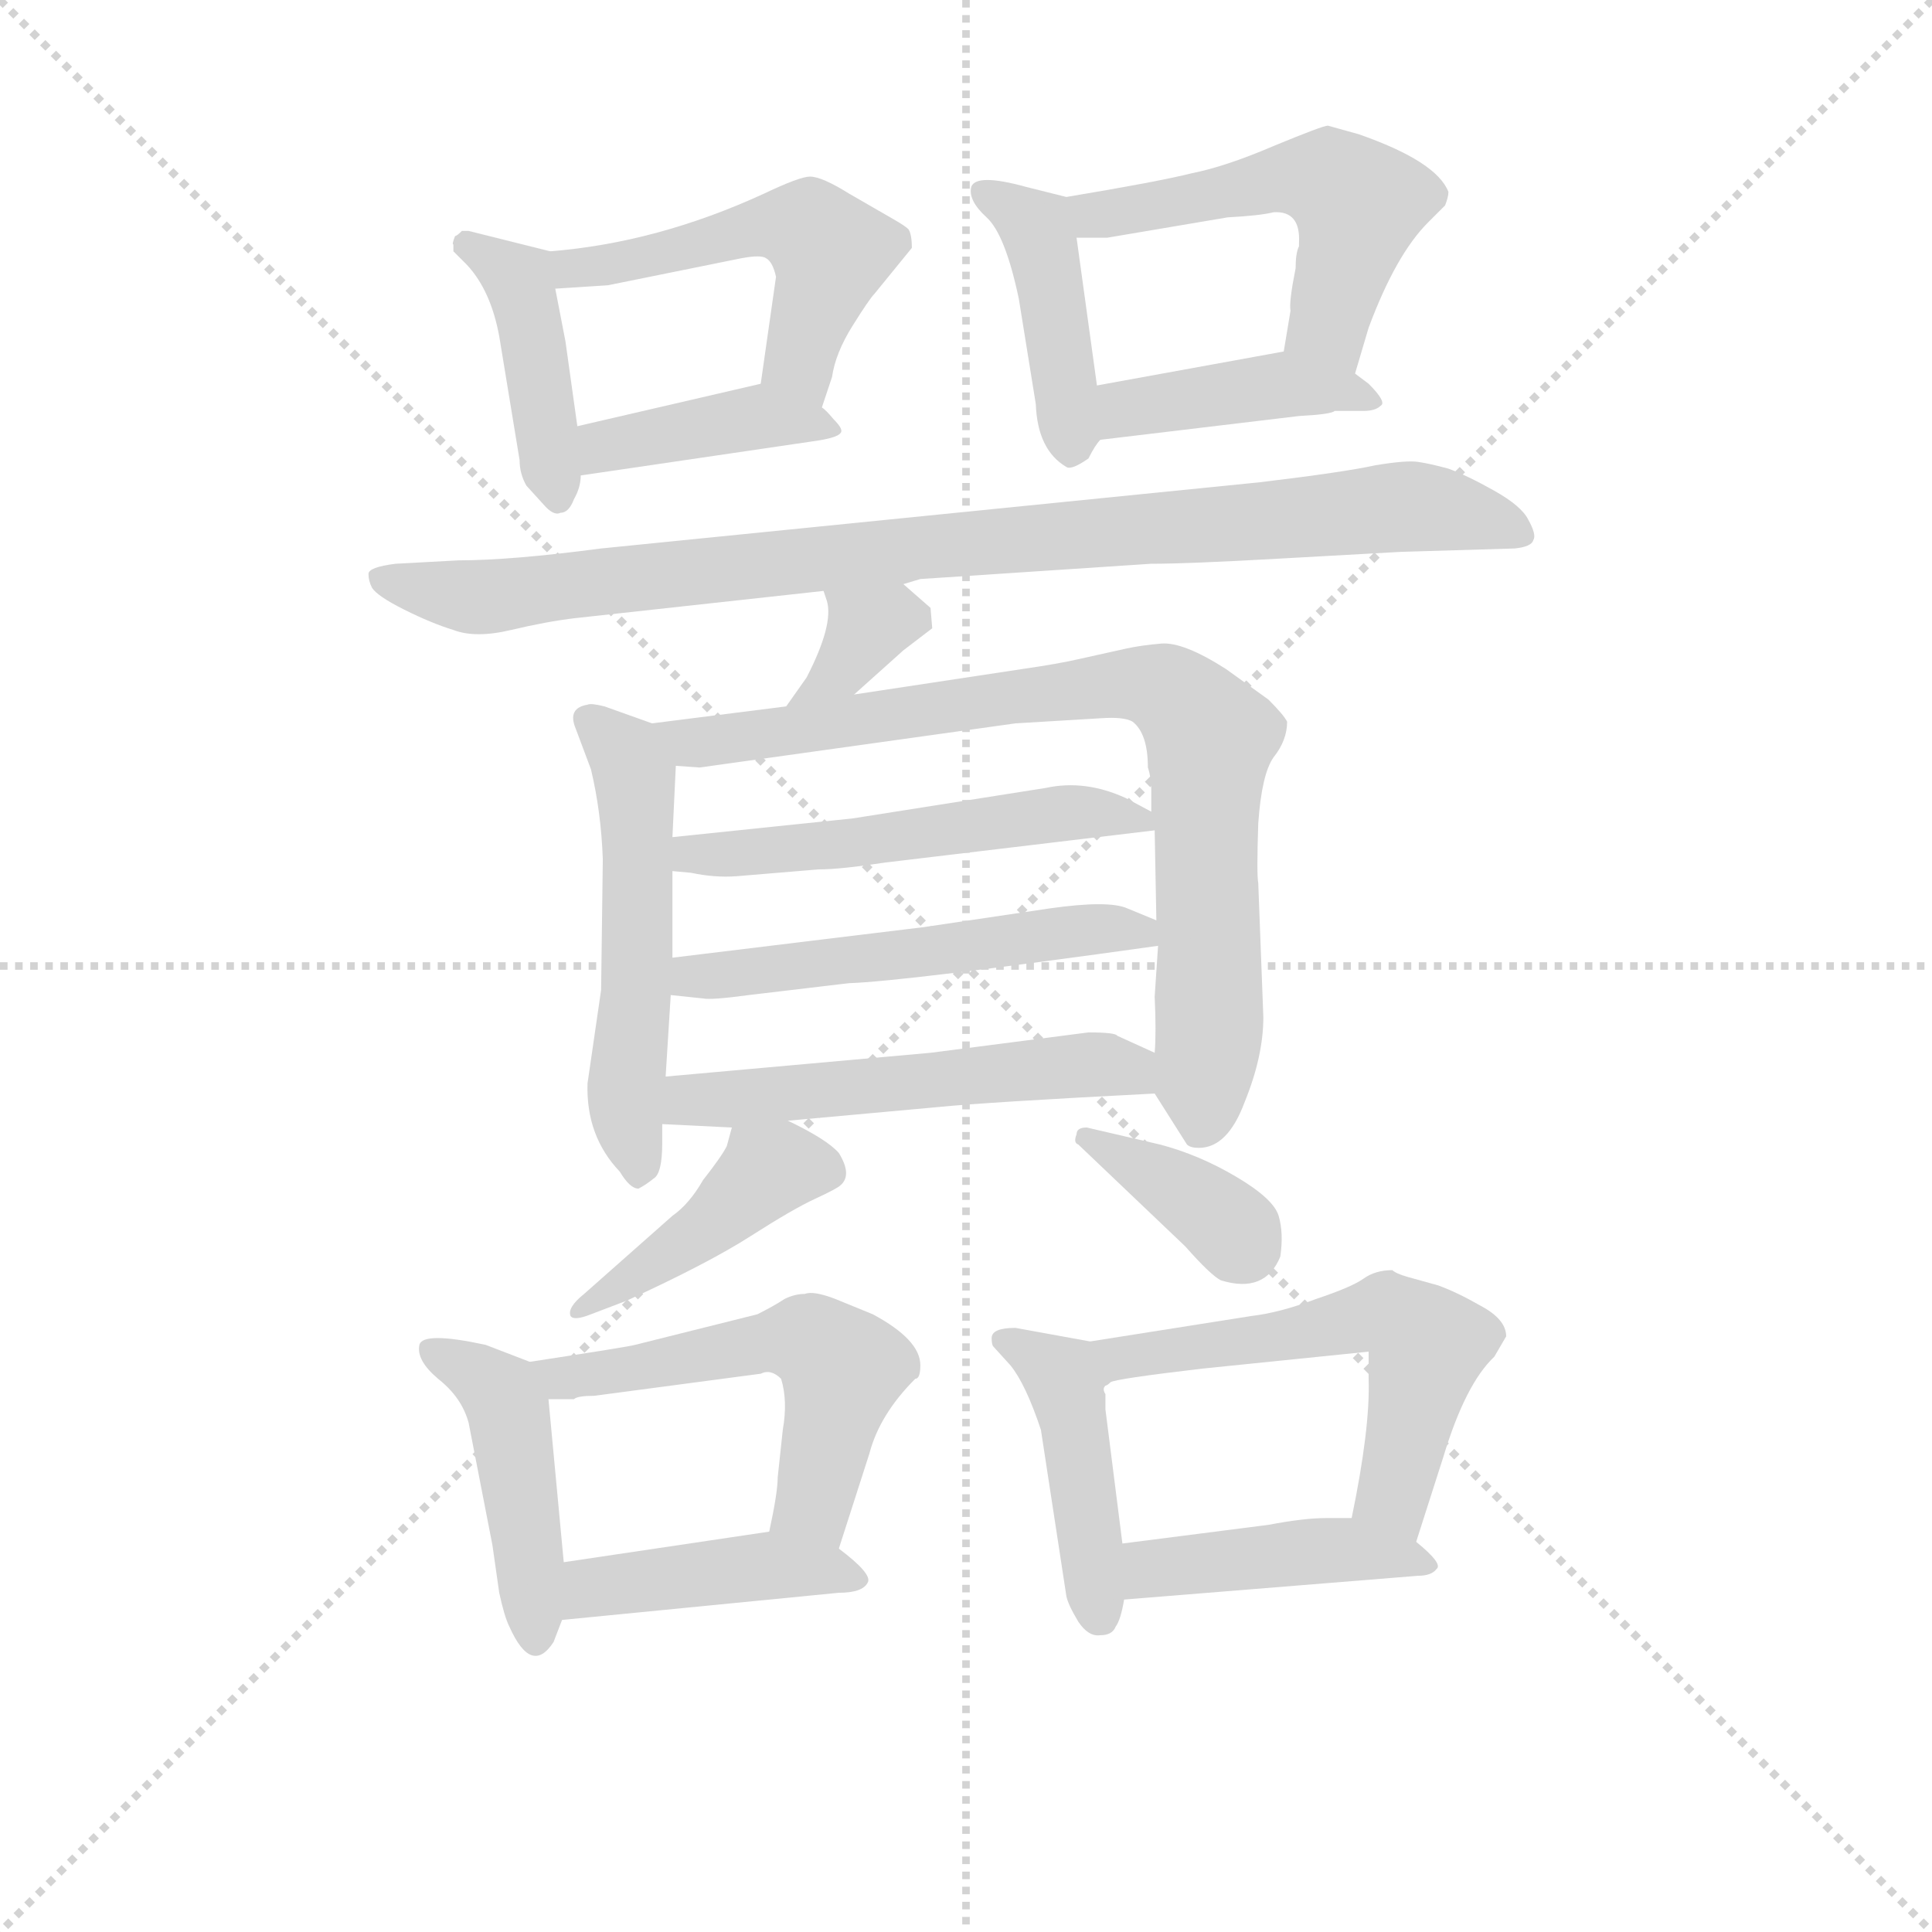 <svg version="1.1" viewBox="0 0 1024 1024" xmlns="http://www.w3.org/2000/svg">
  <g stroke="lightgray" stroke-dasharray="1,1" stroke-width="1" transform="scale(4, 4)">
    <line x1="0" y1="0" x2="256" y2="256"></line>
    <line x1="256" y1="0" x2="0" y2="256"></line>
    <line x1="128" y1="0" x2="128" y2="256"></line>
    <line x1="0" y1="128" x2="256" y2="128"></line>
  </g>
  <g transform="scale(0.9, -0.9) translate(50, -830)">
    <style type="text/css">
      
        @keyframes keyframes0 {
          from {
            stroke: blue;
            stroke-dashoffset: 423;
            stroke-width: 128;
          }
          58% {
            animation-timing-function: step-end;
            stroke: blue;
            stroke-dashoffset: 0;
            stroke-width: 128;
          }
          to {
            stroke: black;
            stroke-width: 1024;
          }
        }
        #make-me-a-hanzi-animation-0 {
          animation: keyframes0 0.594s both;
          animation-delay: 0s;
          animation-timing-function: linear;
        }
      
        @keyframes keyframes1 {
          from {
            stroke: blue;
            stroke-dashoffset: 512;
            stroke-width: 128;
          }
          63% {
            animation-timing-function: step-end;
            stroke: blue;
            stroke-dashoffset: 0;
            stroke-width: 128;
          }
          to {
            stroke: black;
            stroke-width: 1024;
          }
        }
        #make-me-a-hanzi-animation-1 {
          animation: keyframes1 0.667s both;
          animation-delay: 0.594s;
          animation-timing-function: linear;
        }
      
        @keyframes keyframes2 {
          from {
            stroke: blue;
            stroke-dashoffset: 404;
            stroke-width: 128;
          }
          57% {
            animation-timing-function: step-end;
            stroke: blue;
            stroke-dashoffset: 0;
            stroke-width: 128;
          }
          to {
            stroke: black;
            stroke-width: 1024;
          }
        }
        #make-me-a-hanzi-animation-2 {
          animation: keyframes2 0.579s both;
          animation-delay: 1.261s;
          animation-timing-function: linear;
        }
      
        @keyframes keyframes3 {
          from {
            stroke: blue;
            stroke-dashoffset: 423;
            stroke-width: 128;
          }
          58% {
            animation-timing-function: step-end;
            stroke: blue;
            stroke-dashoffset: 0;
            stroke-width: 128;
          }
          to {
            stroke: black;
            stroke-width: 1024;
          }
        }
        #make-me-a-hanzi-animation-3 {
          animation: keyframes3 0.594s both;
          animation-delay: 1.84s;
          animation-timing-function: linear;
        }
      
        @keyframes keyframes4 {
          from {
            stroke: blue;
            stroke-dashoffset: 520;
            stroke-width: 128;
          }
          63% {
            animation-timing-function: step-end;
            stroke: blue;
            stroke-dashoffset: 0;
            stroke-width: 128;
          }
          to {
            stroke: black;
            stroke-width: 1024;
          }
        }
        #make-me-a-hanzi-animation-4 {
          animation: keyframes4 0.673s both;
          animation-delay: 2.434s;
          animation-timing-function: linear;
        }
      
        @keyframes keyframes5 {
          from {
            stroke: blue;
            stroke-dashoffset: 415;
            stroke-width: 128;
          }
          57% {
            animation-timing-function: step-end;
            stroke: blue;
            stroke-dashoffset: 0;
            stroke-width: 128;
          }
          to {
            stroke: black;
            stroke-width: 1024;
          }
        }
        #make-me-a-hanzi-animation-5 {
          animation: keyframes5 0.588s both;
          animation-delay: 3.107s;
          animation-timing-function: linear;
        }
      
        @keyframes keyframes6 {
          from {
            stroke: blue;
            stroke-dashoffset: 933;
            stroke-width: 128;
          }
          75% {
            animation-timing-function: step-end;
            stroke: blue;
            stroke-dashoffset: 0;
            stroke-width: 128;
          }
          to {
            stroke: black;
            stroke-width: 1024;
          }
        }
        #make-me-a-hanzi-animation-6 {
          animation: keyframes6 1.009s both;
          animation-delay: 3.695s;
          animation-timing-function: linear;
        }
      
        @keyframes keyframes7 {
          from {
            stroke: blue;
            stroke-dashoffset: 345;
            stroke-width: 128;
          }
          53% {
            animation-timing-function: step-end;
            stroke: blue;
            stroke-dashoffset: 0;
            stroke-width: 128;
          }
          to {
            stroke: black;
            stroke-width: 1024;
          }
        }
        #make-me-a-hanzi-animation-7 {
          animation: keyframes7 0.531s both;
          animation-delay: 4.704s;
          animation-timing-function: linear;
        }
      
        @keyframes keyframes8 {
          from {
            stroke: blue;
            stroke-dashoffset: 529;
            stroke-width: 128;
          }
          63% {
            animation-timing-function: step-end;
            stroke: blue;
            stroke-dashoffset: 0;
            stroke-width: 128;
          }
          to {
            stroke: black;
            stroke-width: 1024;
          }
        }
        #make-me-a-hanzi-animation-8 {
          animation: keyframes8 0.681s both;
          animation-delay: 5.235s;
          animation-timing-function: linear;
        }
      
        @keyframes keyframes9 {
          from {
            stroke: blue;
            stroke-dashoffset: 822;
            stroke-width: 128;
          }
          73% {
            animation-timing-function: step-end;
            stroke: blue;
            stroke-dashoffset: 0;
            stroke-width: 128;
          }
          to {
            stroke: black;
            stroke-width: 1024;
          }
        }
        #make-me-a-hanzi-animation-9 {
          animation: keyframes9 0.919s both;
          animation-delay: 5.915s;
          animation-timing-function: linear;
        }
      
        @keyframes keyframes10 {
          from {
            stroke: blue;
            stroke-dashoffset: 531;
            stroke-width: 128;
          }
          63% {
            animation-timing-function: step-end;
            stroke: blue;
            stroke-dashoffset: 0;
            stroke-width: 128;
          }
          to {
            stroke: black;
            stroke-width: 1024;
          }
        }
        #make-me-a-hanzi-animation-10 {
          animation: keyframes10 0.682s both;
          animation-delay: 6.834s;
          animation-timing-function: linear;
        }
      
        @keyframes keyframes11 {
          from {
            stroke: blue;
            stroke-dashoffset: 533;
            stroke-width: 128;
          }
          63% {
            animation-timing-function: step-end;
            stroke: blue;
            stroke-dashoffset: 0;
            stroke-width: 128;
          }
          to {
            stroke: black;
            stroke-width: 1024;
          }
        }
        #make-me-a-hanzi-animation-11 {
          animation: keyframes11 0.684s both;
          animation-delay: 7.516s;
          animation-timing-function: linear;
        }
      
        @keyframes keyframes12 {
          from {
            stroke: blue;
            stroke-dashoffset: 535;
            stroke-width: 128;
          }
          64% {
            animation-timing-function: step-end;
            stroke: blue;
            stroke-dashoffset: 0;
            stroke-width: 128;
          }
          to {
            stroke: black;
            stroke-width: 1024;
          }
        }
        #make-me-a-hanzi-animation-12 {
          animation: keyframes12 0.685s both;
          animation-delay: 8.2s;
          animation-timing-function: linear;
        }
      
        @keyframes keyframes13 {
          from {
            stroke: blue;
            stroke-dashoffset: 428;
            stroke-width: 128;
          }
          58% {
            animation-timing-function: step-end;
            stroke: blue;
            stroke-dashoffset: 0;
            stroke-width: 128;
          }
          to {
            stroke: black;
            stroke-width: 1024;
          }
        }
        #make-me-a-hanzi-animation-13 {
          animation: keyframes13 0.598s both;
          animation-delay: 8.886s;
          animation-timing-function: linear;
        }
      
        @keyframes keyframes14 {
          from {
            stroke: blue;
            stroke-dashoffset: 368;
            stroke-width: 128;
          }
          55% {
            animation-timing-function: step-end;
            stroke: blue;
            stroke-dashoffset: 0;
            stroke-width: 128;
          }
          to {
            stroke: black;
            stroke-width: 1024;
          }
        }
        #make-me-a-hanzi-animation-14 {
          animation: keyframes14 0.549s both;
          animation-delay: 9.484s;
          animation-timing-function: linear;
        }
      
        @keyframes keyframes15 {
          from {
            stroke: blue;
            stroke-dashoffset: 447;
            stroke-width: 128;
          }
          59% {
            animation-timing-function: step-end;
            stroke: blue;
            stroke-dashoffset: 0;
            stroke-width: 128;
          }
          to {
            stroke: black;
            stroke-width: 1024;
          }
        }
        #make-me-a-hanzi-animation-15 {
          animation: keyframes15 0.614s both;
          animation-delay: 10.033s;
          animation-timing-function: linear;
        }
      
        @keyframes keyframes16 {
          from {
            stroke: blue;
            stroke-dashoffset: 540;
            stroke-width: 128;
          }
          64% {
            animation-timing-function: step-end;
            stroke: blue;
            stroke-dashoffset: 0;
            stroke-width: 128;
          }
          to {
            stroke: black;
            stroke-width: 1024;
          }
        }
        #make-me-a-hanzi-animation-16 {
          animation: keyframes16 0.689s both;
          animation-delay: 10.647s;
          animation-timing-function: linear;
        }
      
        @keyframes keyframes17 {
          from {
            stroke: blue;
            stroke-dashoffset: 431;
            stroke-width: 128;
          }
          58% {
            animation-timing-function: step-end;
            stroke: blue;
            stroke-dashoffset: 0;
            stroke-width: 128;
          }
          to {
            stroke: black;
            stroke-width: 1024;
          }
        }
        #make-me-a-hanzi-animation-17 {
          animation: keyframes17 0.601s both;
          animation-delay: 11.337s;
          animation-timing-function: linear;
        }
      
        @keyframes keyframes18 {
          from {
            stroke: blue;
            stroke-dashoffset: 436;
            stroke-width: 128;
          }
          59% {
            animation-timing-function: step-end;
            stroke: blue;
            stroke-dashoffset: 0;
            stroke-width: 128;
          }
          to {
            stroke: black;
            stroke-width: 1024;
          }
        }
        #make-me-a-hanzi-animation-18 {
          animation: keyframes18 0.605s both;
          animation-delay: 11.937s;
          animation-timing-function: linear;
        }
      
        @keyframes keyframes19 {
          from {
            stroke: blue;
            stroke-dashoffset: 571;
            stroke-width: 128;
          }
          65% {
            animation-timing-function: step-end;
            stroke: blue;
            stroke-dashoffset: 0;
            stroke-width: 128;
          }
          to {
            stroke: black;
            stroke-width: 1024;
          }
        }
        #make-me-a-hanzi-animation-19 {
          animation: keyframes19 0.715s both;
          animation-delay: 12.542s;
          animation-timing-function: linear;
        }
      
        @keyframes keyframes20 {
          from {
            stroke: blue;
            stroke-dashoffset: 432;
            stroke-width: 128;
          }
          58% {
            animation-timing-function: step-end;
            stroke: blue;
            stroke-dashoffset: 0;
            stroke-width: 128;
          }
          to {
            stroke: black;
            stroke-width: 1024;
          }
        }
        #make-me-a-hanzi-animation-20 {
          animation: keyframes20 0.602s both;
          animation-delay: 13.257s;
          animation-timing-function: linear;
        }
      
    </style>
    
      <path d="M 218 691 Q 216 686 217 686 L 217 682 L 225 674 Q 239 659 244 632 L 256 559 Q 256 551 260 544 L 270 533 Q 276 526 280 528 Q 285 528 288 536 Q 292 543 292 550 L 290 579 L 283 629 L 277 660 C 273 682 275 682 274 682 L 226 694 L 222 694 Q 219 691 218 691 Z" fill="lightgray"></path>
    
      <path d="M 434 590 L 440 608 Q 442 622 452 638 Q 462 654 465 657 L 487 684 Q 487 692 485 695 Q 483 697 476 701 L 450 716 Q 434 726 427 726 Q 421 726 400 716 Q 337 687 274 682 C 244 679 247 658 277 660 L 308 662 L 387 678 Q 398 680 401 678 Q 405 676 407 667 L 398 604 C 394 574 425 562 434 590 Z" fill="lightgray"></path>
    
      <path d="M 292 550 L 428 570 Q 443 572 445 575 Q 447 577 441 583 Q 436 589 434 590 C 414 608 414 608 398 604 L 290 579 C 261 572 262 546 292 550 Z" fill="lightgray"></path>
    
      <path d="M 578 714 L 554 720 Q 525 728 522 720 Q 520 712 531 702 Q 542 692 550 654 L 560 592 Q 561 565 578 555 Q 581 553 591 560 Q 595 568 598 571 C 600 574 600 574 596 603 L 584 690 C 581 713 581 713 578 714 Z" fill="lightgray"></path>
    
      <path d="M 748 610 L 756 637 Q 772 680 791 699 L 801 709 Q 803 714 803 717 Q 796 735 750 751 L 732 756 Q 729 756 700 744 Q 672 732 652 728 Q 632 723 578 714 C 548 709 554 690 584 690 L 602 690 L 673 702 Q 692 703 700 705 Q 716 706 715 687 L 715 685 Q 713 681 713 672 Q 709 652 710 647 L 706 623 C 701 593 739 581 748 610 Z" fill="lightgray"></path>
    
      <path d="M 598 571 L 715 585 Q 734 586 736 588 L 753 588 Q 760 588 763 591 Q 767 593 756 604 L 748 610 C 726 627 726 627 706 623 L 596 603 C 566 598 568 567 598 571 Z" fill="lightgray"></path>
    
      <path d="M 482 486 L 492 489 L 628 498 Q 650 498 703 501 L 775 505 L 842 507 Q 852 508 853 512 Q 855 515 850 524 Q 846 532 830 541 Q 814 550 803 554 Q 792 557 785 558 Q 778 559 760 556 Q 742 552 692 546 L 304 507 Q 251 500 220 500 L 183 498 Q 167 496 167 492 Q 167 488 169 484 Q 172 479 188 471 Q 204 463 217 459 Q 230 454 251 459 Q 272 464 289 466 L 435 482 L 482 486 Z" fill="lightgray"></path>
    
      <path d="M 498 472 L 482 486 C 459 506 426 510 435 482 L 437 476 Q 441 462 425 431 L 413 414 C 396 389 431 401 453 421 L 482 447 L 499 460 L 498 472 Z" fill="lightgray"></path>
    
      <path d="M 334 404 L 306 414 Q 298 416 296 415 Q 284 413 289 401 L 298 377 Q 304 352 305 324 L 304 247 L 296 192 Q 295 161 315 140 Q 321 130 326 130 Q 330 132 335 136 Q 340 139 340 157 L 340 168 L 342 196 L 345 244 L 346 266 L 346 317 L 346 337 L 348 379 C 349 399 349 399 334 404 Z" fill="lightgray"></path>
    
      <path d="M 413 414 L 334 404 C 304 400 318 380 348 379 L 362 378 L 548 404 L 598 407 Q 612 408 617 405 Q 626 398 626 378 Q 628 372 628 365 L 628 352 L 630 341 L 631 288 L 632 273 L 630 243 Q 631 222 630 210 C 629 187 629 187 630 186 L 649 156 Q 651 154 656 154 Q 673 154 683 181 Q 694 208 694 231 L 691 310 Q 690 315 691 345 Q 693 374 700 384 Q 708 394 708 405 Q 706 409 697 418 L 672 436 Q 647 452 634 451 Q 622 450 613 448 L 586 442 Q 573 439 552 436 L 453 421 L 413 414 Z" fill="lightgray"></path>
    
      <path d="M 384 314 L 432 318 Q 445 318 471 322 L 630 341 C 645 343 645 343 628 352 L 613 360 Q 589 371 566 366 L 452 348 L 346 337 C 316 334 316 320 346 317 L 357 316 Q 371 313 384 314 Z" fill="lightgray"></path>
    
      <path d="M 345 244 L 364 242 Q 369 241 391 244 L 450 251 Q 482 252 632 273 C 658 277 658 277 631 288 L 614 295 Q 603 300 568 295 L 494 284 L 346 266 C 316 262 315 247 345 244 Z" fill="lightgray"></path>
    
      <path d="M 340 168 L 381 166 L 414 170 L 502 178 Q 532 181 630 186 C 660 188 657 198 630 210 L 608 220 Q 607 222 591 222 L 498 210 L 342 196 C 312 193 310 169 340 168 Z" fill="lightgray"></path>
    
      <path d="M 381 166 L 378 155 Q 375 149 364 135 Q 356 121 346 114 L 294 68 Q 284 60 286 55 Q 288 52 298 56 L 319 64 Q 367 86 392 102 Q 417 118 430 124 Q 443 130 445 132 Q 452 138 444 151 Q 437 159 414 170 C 387 183 386 184 381 166 Z" fill="lightgray"></path>
    
      <path d="M 585 156 L 648 96 Q 663 79 669 76 Q 695 68 704 90 Q 706 104 703 114 Q 700 124 678 137 Q 656 150 633 156 L 590 166 Q 584 166 584 162 Q 582 157 585 156 Z" fill="lightgray"></path>
    
      <path d="M 276 -137 L 281 -124 L 282 -90 L 273 6 C 271 24 271 24 262 28 L 236 38 Q 199 46 197 38 Q 195 29 208 18 Q 222 7 226 -8 L 240 -80 L 244 -108 Q 247 -122 250 -128 Q 263 -157 276 -137 Z" fill="lightgray"></path>
    
      <path d="M 444 -82 L 462 -26 Q 468 -3 489 18 Q 492 18 492 26 Q 492 41 464 56 L 442 65 Q 429 70 424 68 Q 418 68 412 65 Q 406 61 396 56 L 324 38 Q 321 37 262 28 C 232 23 243 6 273 6 L 288 6 Q 290 8 300 8 L 398 21 Q 404 24 410 18 Q 414 5 411 -12 L 408 -40 Q 408 -49 403 -72 C 397 -101 435 -111 444 -82 Z" fill="lightgray"></path>
    
      <path d="M 281 -124 L 444 -108 Q 458 -108 461 -102 Q 464 -97 444 -82 C 427 -68 427 -68 403 -72 L 282 -90 C 252 -94 251 -127 281 -124 Z" fill="lightgray"></path>
    
      <path d="M 592 40 L 548 48 Q 534 48 534 42 Q 534 38 535 37 L 545 26 Q 554 15 563 -12 L 578 -110 Q 579 -115 585 -125 Q 591 -134 598 -133 Q 605 -133 607 -128 Q 610 -124 612 -112 L 611 -79 L 601 0 L 601 9 Q 599 12 601 14 C 601 38 601 38 592 40 Z" fill="lightgray"></path>
    
      <path d="M 784 -78 L 800 -28 Q 813 15 830 31 L 837 43 Q 837 53 822 61 Q 808 69 797 73 L 779 78 Q 772 80 770 82 Q 760 82 753 77 Q 746 72 725 65 Q 704 57 687 55 L 592 40 C 562 35 573 4 601 14 Q 602 14 604 16 Q 607 18 658 24 L 756 34 L 756 18 Q 757 -11 746 -64 C 740 -93 775 -107 784 -78 Z" fill="lightgray"></path>
    
      <path d="M 612 -112 L 785 -98 Q 793 -98 796 -94 Q 800 -91 784 -78 C 768 -64 768 -64 746 -64 L 731 -64 Q 718 -64 697 -68 L 611 -79 C 581 -83 582 -114 612 -112 Z" fill="lightgray"></path>
    
    
      <clipPath id="make-me-a-hanzi-clip-0">
        <path d="M 218 691 Q 216 686 217 686 L 217 682 L 225 674 Q 239 659 244 632 L 256 559 Q 256 551 260 544 L 270 533 Q 276 526 280 528 Q 285 528 288 536 Q 292 543 292 550 L 290 579 L 283 629 L 277 660 C 273 682 275 682 274 682 L 226 694 L 222 694 Q 219 691 218 691 Z"></path>
      </clipPath>
      <path clip-path="url(#make-me-a-hanzi-clip-0)" d="M 224 687 L 256 663 L 279 538" fill="none" id="make-me-a-hanzi-animation-0" stroke-dasharray="295 590" stroke-linecap="round"></path>
    
      <clipPath id="make-me-a-hanzi-clip-1">
        <path d="M 434 590 L 440 608 Q 442 622 452 638 Q 462 654 465 657 L 487 684 Q 487 692 485 695 Q 483 697 476 701 L 450 716 Q 434 726 427 726 Q 421 726 400 716 Q 337 687 274 682 C 244 679 247 658 277 660 L 308 662 L 387 678 Q 398 680 401 678 Q 405 676 407 667 L 398 604 C 394 574 425 562 434 590 Z"></path>
      </clipPath>
      <path clip-path="url(#make-me-a-hanzi-clip-1)" d="M 282 677 L 300 672 L 400 697 L 429 693 L 439 682 L 421 617 L 430 596" fill="none" id="make-me-a-hanzi-animation-1" stroke-dasharray="384 768" stroke-linecap="round"></path>
    
      <clipPath id="make-me-a-hanzi-clip-2">
        <path d="M 292 550 L 428 570 Q 443 572 445 575 Q 447 577 441 583 Q 436 589 434 590 C 414 608 414 608 398 604 L 290 579 C 261 572 262 546 292 550 Z"></path>
      </clipPath>
      <path clip-path="url(#make-me-a-hanzi-clip-2)" d="M 299 558 L 306 567 L 394 585 L 440 578" fill="none" id="make-me-a-hanzi-animation-2" stroke-dasharray="276 552" stroke-linecap="round"></path>
    
      <clipPath id="make-me-a-hanzi-clip-3">
        <path d="M 578 714 L 554 720 Q 525 728 522 720 Q 520 712 531 702 Q 542 692 550 654 L 560 592 Q 561 565 578 555 Q 581 553 591 560 Q 595 568 598 571 C 600 574 600 574 596 603 L 584 690 C 581 713 581 713 578 714 Z"></path>
      </clipPath>
      <path clip-path="url(#make-me-a-hanzi-clip-3)" d="M 528 717 L 562 691 L 581 568" fill="none" id="make-me-a-hanzi-animation-3" stroke-dasharray="295 590" stroke-linecap="round"></path>
    
      <clipPath id="make-me-a-hanzi-clip-4">
        <path d="M 748 610 L 756 637 Q 772 680 791 699 L 801 709 Q 803 714 803 717 Q 796 735 750 751 L 732 756 Q 729 756 700 744 Q 672 732 652 728 Q 632 723 578 714 C 548 709 554 690 584 690 L 602 690 L 673 702 Q 692 703 700 705 Q 716 706 715 687 L 715 685 Q 713 681 713 672 Q 709 652 710 647 L 706 623 C 701 593 739 581 748 610 Z"></path>
      </clipPath>
      <path clip-path="url(#make-me-a-hanzi-clip-4)" d="M 589 698 L 700 725 L 732 724 L 750 710 L 735 651 L 734 636 L 743 619" fill="none" id="make-me-a-hanzi-animation-4" stroke-dasharray="392 784" stroke-linecap="round"></path>
    
      <clipPath id="make-me-a-hanzi-clip-5">
        <path d="M 598 571 L 715 585 Q 734 586 736 588 L 753 588 Q 760 588 763 591 Q 767 593 756 604 L 748 610 C 726 627 726 627 706 623 L 596 603 C 566 598 568 567 598 571 Z"></path>
      </clipPath>
      <path clip-path="url(#make-me-a-hanzi-clip-5)" d="M 605 577 L 611 588 L 622 592 L 701 603 L 756 596" fill="none" id="make-me-a-hanzi-animation-5" stroke-dasharray="287 574" stroke-linecap="round"></path>
    
      <clipPath id="make-me-a-hanzi-clip-6">
        <path d="M 482 486 L 492 489 L 628 498 Q 650 498 703 501 L 775 505 L 842 507 Q 852 508 853 512 Q 855 515 850 524 Q 846 532 830 541 Q 814 550 803 554 Q 792 557 785 558 Q 778 559 760 556 Q 742 552 692 546 L 304 507 Q 251 500 220 500 L 183 498 Q 167 496 167 492 Q 167 488 169 484 Q 172 479 188 471 Q 204 463 217 459 Q 230 454 251 459 Q 272 464 289 466 L 435 482 L 482 486 Z"></path>
      </clipPath>
      <path clip-path="url(#make-me-a-hanzi-clip-6)" d="M 173 489 L 232 478 L 771 532 L 828 524 L 844 516" fill="none" id="make-me-a-hanzi-animation-6" stroke-dasharray="805 1610" stroke-linecap="round"></path>
    
      <clipPath id="make-me-a-hanzi-clip-7">
        <path d="M 498 472 L 482 486 C 459 506 426 510 435 482 L 437 476 Q 441 462 425 431 L 413 414 C 396 389 431 401 453 421 L 482 447 L 499 460 L 498 472 Z"></path>
      </clipPath>
      <path clip-path="url(#make-me-a-hanzi-clip-7)" d="M 443 481 L 461 460 L 447 438 L 420 416" fill="none" id="make-me-a-hanzi-animation-7" stroke-dasharray="217 434" stroke-linecap="round"></path>
    
      <clipPath id="make-me-a-hanzi-clip-8">
        <path d="M 334 404 L 306 414 Q 298 416 296 415 Q 284 413 289 401 L 298 377 Q 304 352 305 324 L 304 247 L 296 192 Q 295 161 315 140 Q 321 130 326 130 Q 330 132 335 136 Q 340 139 340 157 L 340 168 L 342 196 L 345 244 L 346 266 L 346 317 L 346 337 L 348 379 C 349 399 349 399 334 404 Z"></path>
      </clipPath>
      <path clip-path="url(#make-me-a-hanzi-clip-8)" d="M 300 404 L 319 386 L 324 373 L 325 250 L 318 186 L 326 141" fill="none" id="make-me-a-hanzi-animation-8" stroke-dasharray="401 802" stroke-linecap="round"></path>
    
      <clipPath id="make-me-a-hanzi-clip-9">
        <path d="M 413 414 L 334 404 C 304 400 318 380 348 379 L 362 378 L 548 404 L 598 407 Q 612 408 617 405 Q 626 398 626 378 Q 628 372 628 365 L 628 352 L 630 341 L 631 288 L 632 273 L 630 243 Q 631 222 630 210 C 629 187 629 187 630 186 L 649 156 Q 651 154 656 154 Q 673 154 683 181 Q 694 208 694 231 L 691 310 Q 690 315 691 345 Q 693 374 700 384 Q 708 394 708 405 Q 706 409 697 418 L 672 436 Q 647 452 634 451 Q 622 450 613 448 L 586 442 Q 573 439 552 436 L 453 421 L 413 414 Z"></path>
      </clipPath>
      <path clip-path="url(#make-me-a-hanzi-clip-9)" d="M 342 401 L 368 393 L 610 428 L 640 422 L 663 395 L 662 218 L 656 167" fill="none" id="make-me-a-hanzi-animation-9" stroke-dasharray="694 1388" stroke-linecap="round"></path>
    
      <clipPath id="make-me-a-hanzi-clip-10">
        <path d="M 384 314 L 432 318 Q 445 318 471 322 L 630 341 C 645 343 645 343 628 352 L 613 360 Q 589 371 566 366 L 452 348 L 346 337 C 316 334 316 320 346 317 L 357 316 Q 371 313 384 314 Z"></path>
      </clipPath>
      <path clip-path="url(#make-me-a-hanzi-clip-10)" d="M 352 322 L 358 328 L 436 332 L 575 351 L 601 352 L 622 345" fill="none" id="make-me-a-hanzi-animation-10" stroke-dasharray="403 806" stroke-linecap="round"></path>
    
      <clipPath id="make-me-a-hanzi-clip-11">
        <path d="M 345 244 L 364 242 Q 369 241 391 244 L 450 251 Q 482 252 632 273 C 658 277 658 277 631 288 L 614 295 Q 603 300 568 295 L 494 284 L 346 266 C 316 262 315 247 345 244 Z"></path>
      </clipPath>
      <path clip-path="url(#make-me-a-hanzi-clip-11)" d="M 350 249 L 358 255 L 580 283 L 623 280" fill="none" id="make-me-a-hanzi-animation-11" stroke-dasharray="405 810" stroke-linecap="round"></path>
    
      <clipPath id="make-me-a-hanzi-clip-12">
        <path d="M 340 168 L 381 166 L 414 170 L 502 178 Q 532 181 630 186 C 660 188 657 198 630 210 L 608 220 Q 607 222 591 222 L 498 210 L 342 196 C 312 193 310 169 340 168 Z"></path>
      </clipPath>
      <path clip-path="url(#make-me-a-hanzi-clip-12)" d="M 347 175 L 356 182 L 570 202 L 607 202 L 619 192" fill="none" id="make-me-a-hanzi-animation-12" stroke-dasharray="407 814" stroke-linecap="round"></path>
    
      <clipPath id="make-me-a-hanzi-clip-13">
        <path d="M 381 166 L 378 155 Q 375 149 364 135 Q 356 121 346 114 L 294 68 Q 284 60 286 55 Q 288 52 298 56 L 319 64 Q 367 86 392 102 Q 417 118 430 124 Q 443 130 445 132 Q 452 138 444 151 Q 437 159 414 170 C 387 183 386 184 381 166 Z"></path>
      </clipPath>
      <path clip-path="url(#make-me-a-hanzi-clip-13)" d="M 437 140 L 402 141 L 369 109 L 292 61" fill="none" id="make-me-a-hanzi-animation-13" stroke-dasharray="300 600" stroke-linecap="round"></path>
    
      <clipPath id="make-me-a-hanzi-clip-14">
        <path d="M 585 156 L 648 96 Q 663 79 669 76 Q 695 68 704 90 Q 706 104 703 114 Q 700 124 678 137 Q 656 150 633 156 L 590 166 Q 584 166 584 162 Q 582 157 585 156 Z"></path>
      </clipPath>
      <path clip-path="url(#make-me-a-hanzi-clip-14)" d="M 590 160 L 652 125 L 682 97" fill="none" id="make-me-a-hanzi-animation-14" stroke-dasharray="240 480" stroke-linecap="round"></path>
    
      <clipPath id="make-me-a-hanzi-clip-15">
        <path d="M 276 -137 L 281 -124 L 282 -90 L 273 6 C 271 24 271 24 262 28 L 236 38 Q 199 46 197 38 Q 195 29 208 18 Q 222 7 226 -8 L 240 -80 L 244 -108 Q 247 -122 250 -128 Q 263 -157 276 -137 Z"></path>
      </clipPath>
      <path clip-path="url(#make-me-a-hanzi-clip-15)" d="M 203 34 L 236 18 L 249 1 L 264 -131" fill="none" id="make-me-a-hanzi-animation-15" stroke-dasharray="319 638" stroke-linecap="round"></path>
    
      <clipPath id="make-me-a-hanzi-clip-16">
        <path d="M 444 -82 L 462 -26 Q 468 -3 489 18 Q 492 18 492 26 Q 492 41 464 56 L 442 65 Q 429 70 424 68 Q 418 68 412 65 Q 406 61 396 56 L 324 38 Q 321 37 262 28 C 232 23 243 6 273 6 L 288 6 Q 290 8 300 8 L 398 21 Q 404 24 410 18 Q 414 5 411 -12 L 408 -40 Q 408 -49 403 -72 C 397 -101 435 -111 444 -82 Z"></path>
      </clipPath>
      <path clip-path="url(#make-me-a-hanzi-clip-16)" d="M 275 28 L 282 19 L 292 19 L 429 40 L 446 23 L 428 -56 L 412 -67" fill="none" id="make-me-a-hanzi-animation-16" stroke-dasharray="412 824" stroke-linecap="round"></path>
    
      <clipPath id="make-me-a-hanzi-clip-17">
        <path d="M 281 -124 L 444 -108 Q 458 -108 461 -102 Q 464 -97 444 -82 C 427 -68 427 -68 403 -72 L 282 -90 C 252 -94 251 -127 281 -124 Z"></path>
      </clipPath>
      <path clip-path="url(#make-me-a-hanzi-clip-17)" d="M 288 -119 L 296 -107 L 307 -103 L 353 -97 L 398 -92 L 455 -100" fill="none" id="make-me-a-hanzi-animation-17" stroke-dasharray="303 606" stroke-linecap="round"></path>
    
      <clipPath id="make-me-a-hanzi-clip-18">
        <path d="M 592 40 L 548 48 Q 534 48 534 42 Q 534 38 535 37 L 545 26 Q 554 15 563 -12 L 578 -110 Q 579 -115 585 -125 Q 591 -134 598 -133 Q 605 -133 607 -128 Q 610 -124 612 -112 L 611 -79 L 601 0 L 601 9 Q 599 12 601 14 C 601 38 601 38 592 40 Z"></path>
      </clipPath>
      <path clip-path="url(#make-me-a-hanzi-clip-18)" d="M 543 41 L 567 27 L 578 12 L 597 -120" fill="none" id="make-me-a-hanzi-animation-18" stroke-dasharray="308 616" stroke-linecap="round"></path>
    
      <clipPath id="make-me-a-hanzi-clip-19">
        <path d="M 784 -78 L 800 -28 Q 813 15 830 31 L 837 43 Q 837 53 822 61 Q 808 69 797 73 L 779 78 Q 772 80 770 82 Q 760 82 753 77 Q 746 72 725 65 Q 704 57 687 55 L 592 40 C 562 35 573 4 601 14 Q 602 14 604 16 Q 607 18 658 24 L 756 34 L 756 18 Q 757 -11 746 -64 C 740 -93 775 -107 784 -78 Z"></path>
      </clipPath>
      <path clip-path="url(#make-me-a-hanzi-clip-19)" d="M 599 21 L 614 32 L 767 56 L 791 38 L 772 -43 L 780 -70" fill="none" id="make-me-a-hanzi-animation-19" stroke-dasharray="443 886" stroke-linecap="round"></path>
    
      <clipPath id="make-me-a-hanzi-clip-20">
        <path d="M 612 -112 L 785 -98 Q 793 -98 796 -94 Q 800 -91 784 -78 C 768 -64 768 -64 746 -64 L 731 -64 Q 718 -64 697 -68 L 611 -79 C 581 -83 582 -114 612 -112 Z"></path>
      </clipPath>
      <path clip-path="url(#make-me-a-hanzi-clip-20)" d="M 619 -106 L 634 -93 L 739 -82 L 789 -92" fill="none" id="make-me-a-hanzi-animation-20" stroke-dasharray="304 608" stroke-linecap="round"></path>
    
  </g>
</svg>